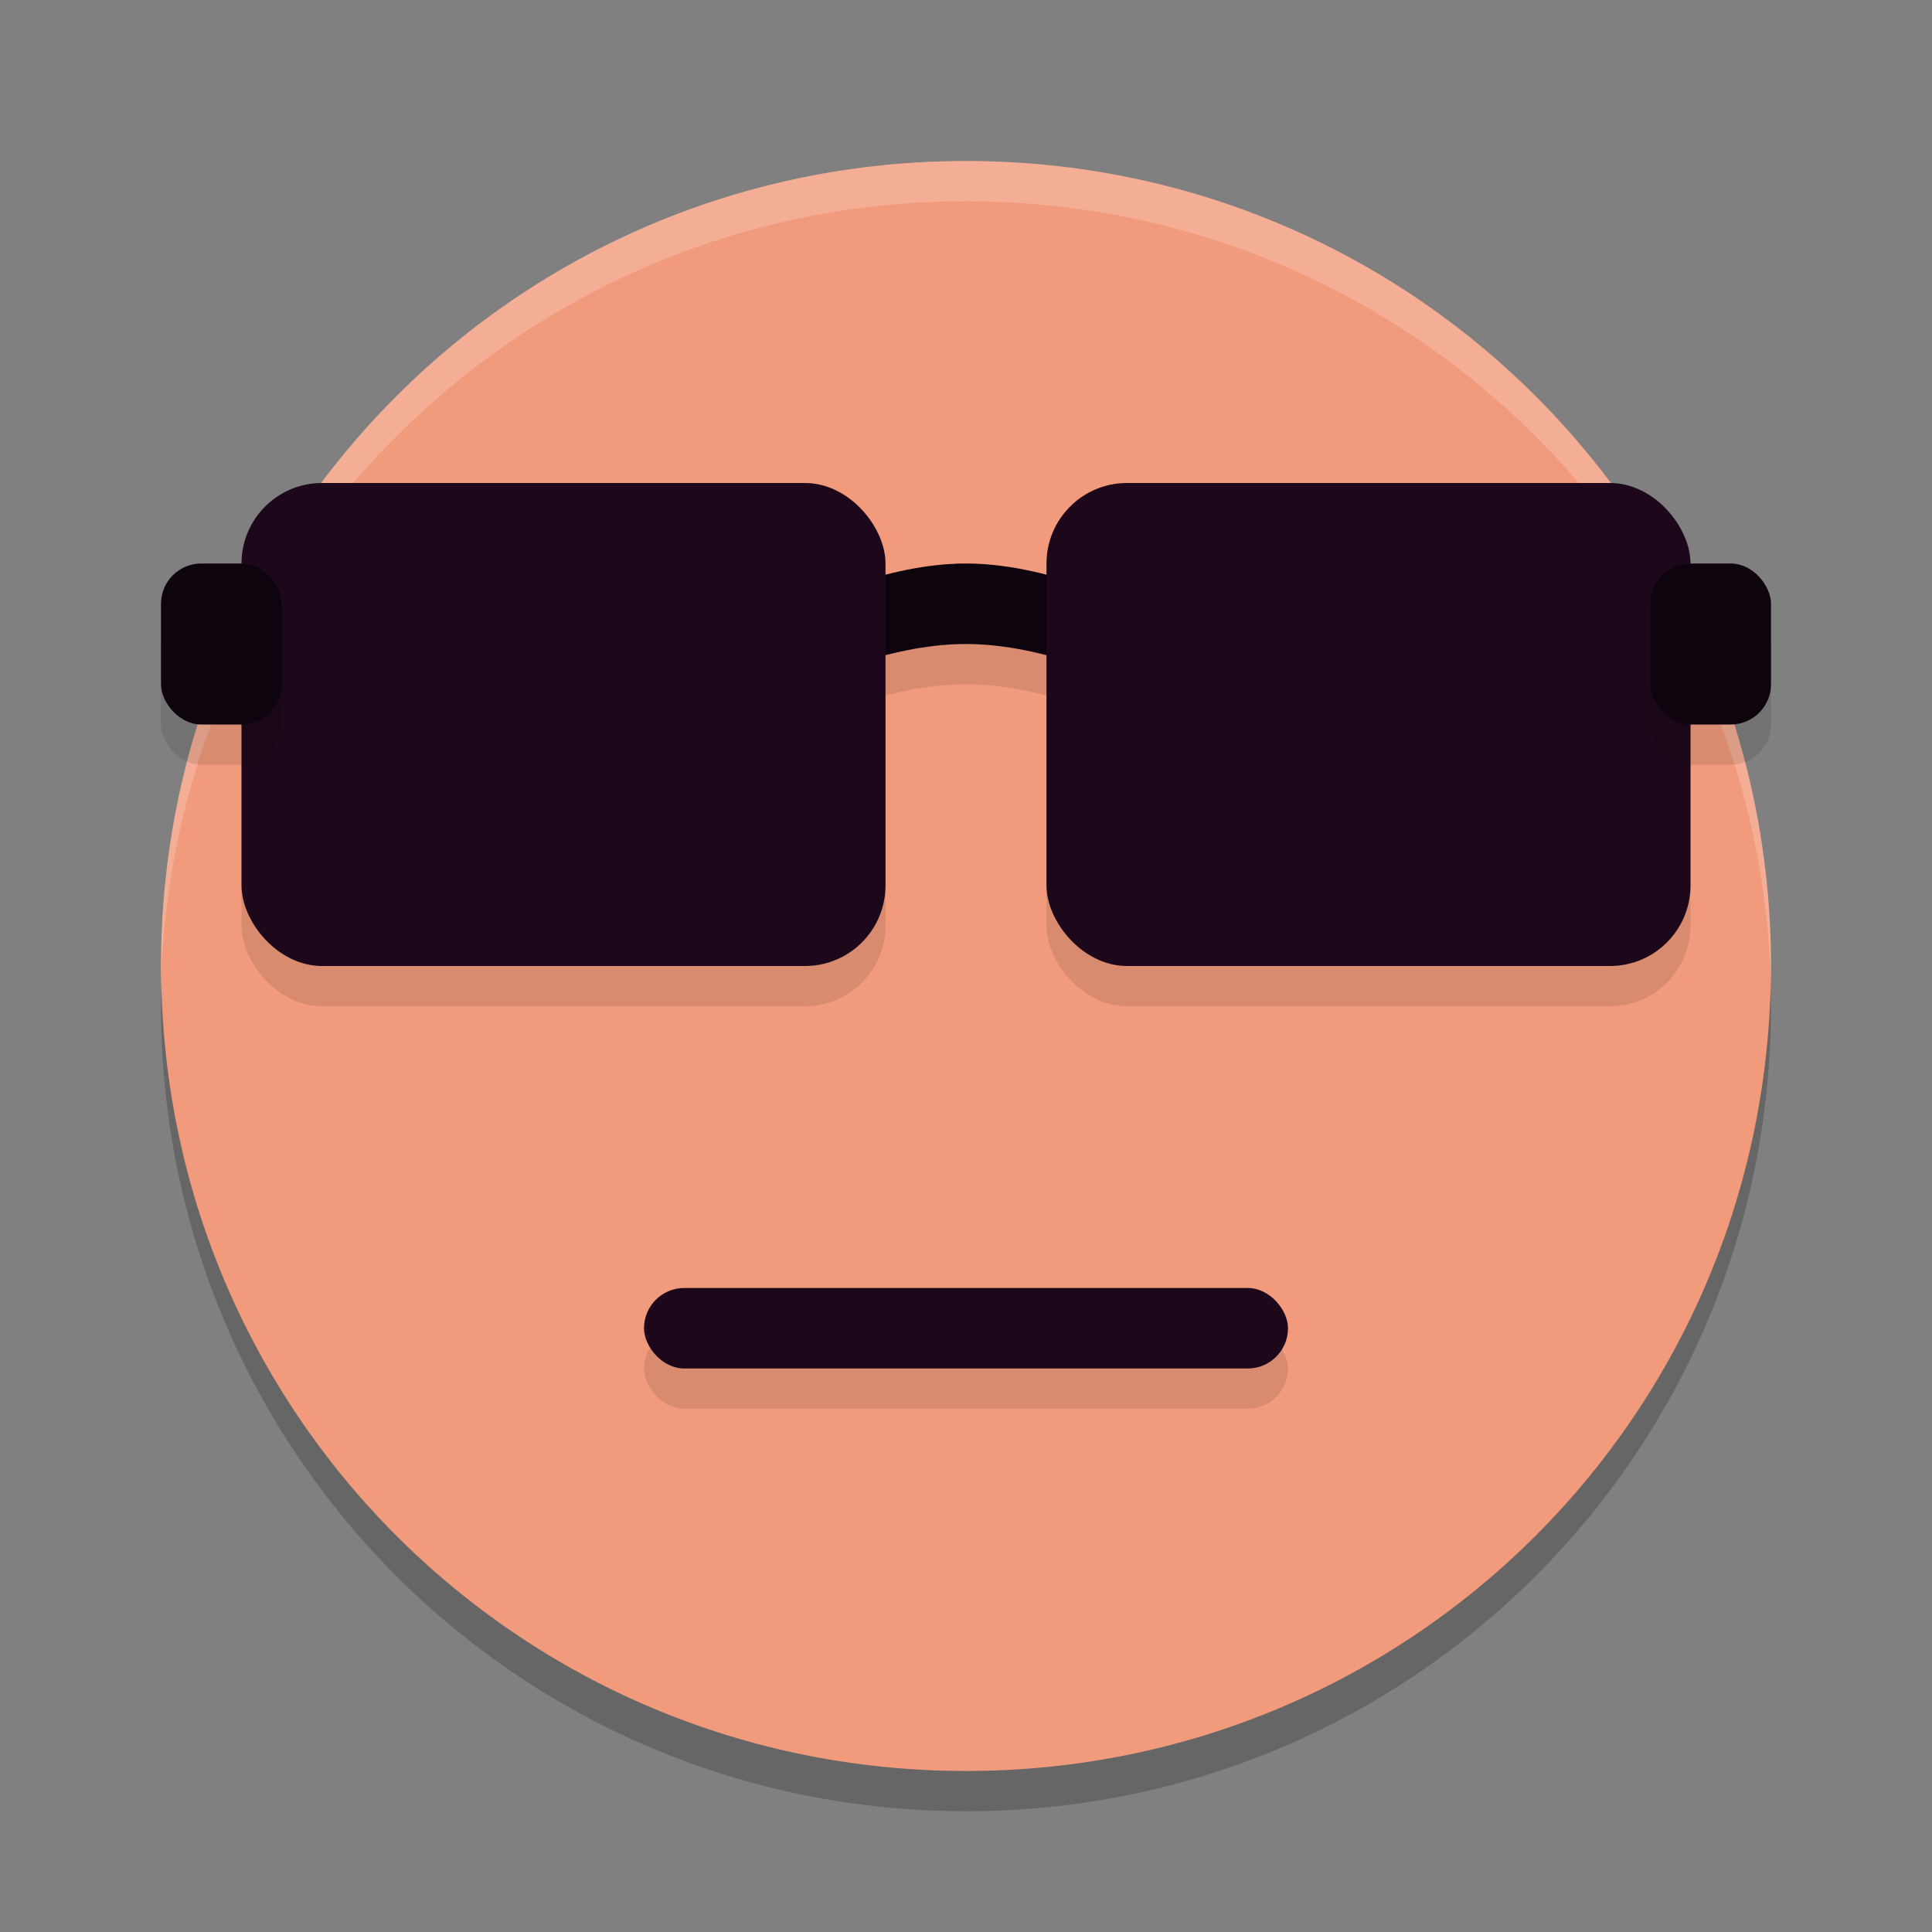 <svg xmlns="http://www.w3.org/2000/svg" width="24" height="24" version="1">
 <rect width="100%" height="100%" fill="#808080" stroke="none"/>
 <path style="fill:#f19a7c" d="M 12,2 C 6.46,2 2,6.46 2,12 2,17.54 6.46,22 12,22 17.54,22 22,17.54 22,12 22,6.46 17.54,2 12,2 Z"/>
 <rect style="opacity:0.1" width="8" height="6" x="13" y="6.5" rx="1" ry="1"/>
 <rect style="opacity:0.1" width="8" height="6" x="3" y="6.5" rx="1" ry="1"/>
 <rect style="opacity:0.1" width="8" height="1" x="8" y="16.5" rx=".5" ry=".5"/>
 <path style="opacity:0.2;fill:#ffffff" d="M 12,2 C 6.46,2 2,6.46 2,12 2,12.084 1.998,12.166 2,12.25 2.132,6.827 6.544,2.5 12,2.5 c 5.456,0 9.868,4.327 10,9.75 C 22.002,12.166 22,12.084 22,12 22,6.46 17.54,2 12,2 Z"/>
 <path style="opacity:0.2" d="M 2.006,12.25 C 2.004,12.334 2,12.416 2,12.5 c 0,5.54 4.46,10 10,10 5.54,0 10,-4.46 10,-10 0,-0.084 -0.004,-0.167 -0.006,-0.25 -0.132,5.423 -4.538,9.75 -9.994,9.75 -5.456,0 -9.862,-4.327 -9.994,-9.75 z"/>
 <path style="opacity:0.1" d="m 10,8 c 0,0 1,-0.5 2,-0.5 1,0 2,0.5 2,0.5 V 9 C 14,9 13,8.5 12,8.5 11,8.5 10,9 10,9 Z"/>
 <path style="fill:#0e040d" d="m 10,7.5 c 0,0 1,-0.5 2,-0.5 1,0 2,0.5 2,0.5 v 1 C 14,8.5 13,8 12,8 11,8 10,8.5 10,8.5 Z"/>
 <rect style="fill:#1d081b" width="8" height="6" x="3" y="6" rx="1" ry="1"/>
 <rect style="opacity:0.1" width="1.5" height="2" x="2" y="7.5" rx=".5" ry=".5"/>
 <rect style="fill:#1d081b" width="8" height="6" x="13" y="6" rx="1" ry="1"/>
 <rect style="opacity:0.1" width="1.5" height="2" x="20.5" y="7.5" rx=".5" ry=".5"/>
 <rect style="fill:#0e040d" width="1.5" height="2" x="2" y="7" rx=".5" ry=".5"/>
 <rect style="fill:#0e040d" width="1.5" height="2" x="20.5" y="7" rx=".5" ry=".5"/>
 <rect style="fill:#1d081b" width="8" height="1" x="8" y="16" rx=".5" ry=".5"/>
</svg>
